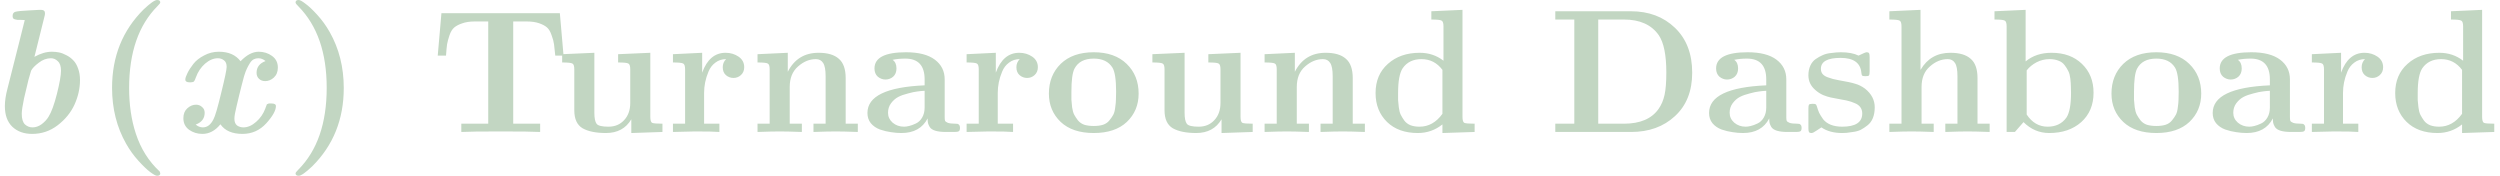 <svg width="341" height="24" viewBox="0 0 341 24" fill="none" xmlns="http://www.w3.org/2000/svg">
<path d="M0.664 14.472C0.664 13.768 0.784 12.968 1.024 12.072L2.68 5.52C3.032 4.128 3.264 3.2 3.376 2.736C3.232 2.72 3.056 2.712 2.848 2.712C2.656 2.712 2.504 2.712 2.392 2.712C2.28 2.696 2.16 2.672 2.032 2.64C1.92 2.608 1.84 2.56 1.792 2.496C1.744 2.416 1.72 2.312 1.72 2.184C1.72 1.864 1.848 1.672 2.104 1.608C2.376 1.528 3.016 1.464 4.024 1.416C4.584 1.384 5.04 1.36 5.392 1.344H5.584C5.952 1.344 6.136 1.496 6.136 1.8C6.136 1.96 6.112 2.112 6.064 2.256L4.696 7.752C5.528 7.288 6.32 7.056 7.072 7.056C7.408 7.056 7.736 7.088 8.056 7.152C8.376 7.216 8.712 7.344 9.064 7.536C9.416 7.712 9.728 7.944 10 8.232C10.272 8.504 10.488 8.872 10.648 9.336C10.824 9.8 10.912 10.328 10.912 10.92C10.912 12.04 10.664 13.152 10.168 14.256C9.672 15.344 8.904 16.288 7.864 17.088C6.84 17.872 5.68 18.264 4.384 18.264C3.264 18.264 2.36 17.936 1.672 17.28C1 16.624 0.664 15.688 0.664 14.472ZM2.968 15.528C2.968 16.2 3.112 16.68 3.4 16.968C3.704 17.24 4.048 17.376 4.432 17.376C4.864 17.376 5.28 17.232 5.68 16.944C6.08 16.64 6.392 16.304 6.616 15.936C7.016 15.296 7.4 14.248 7.768 12.792C8.136 11.32 8.32 10.272 8.32 9.648C8.32 9.04 8.176 8.608 7.888 8.352C7.616 8.08 7.304 7.944 6.952 7.944C6.36 7.944 5.8 8.152 5.272 8.568C4.744 8.968 4.4 9.328 4.24 9.648C4.192 9.776 4.072 10.192 3.88 10.896C3.704 11.584 3.504 12.424 3.28 13.416C3.072 14.408 2.968 15.112 2.968 15.528ZM15.285 11.976C15.285 7.704 16.717 4.144 19.581 1.296C20.493 0.432 21.109 -1.43051e-06 21.429 -1.43051e-06C21.717 -1.43051e-06 21.861 0.112 21.861 0.336C21.861 0.416 21.733 0.584 21.477 0.84C18.901 3.432 17.613 7.152 17.613 12C17.613 14.304 17.917 16.376 18.525 18.216C19.197 20.28 20.285 22.008 21.789 23.4C21.789 23.4 21.797 23.424 21.813 23.472C21.845 23.536 21.861 23.592 21.861 23.64C21.861 23.864 21.717 23.976 21.429 23.976C21.253 23.976 20.941 23.808 20.493 23.472C20.061 23.152 19.525 22.64 18.885 21.936C18.245 21.232 17.685 20.456 17.205 19.608C15.925 17.352 15.285 14.808 15.285 11.976ZM25.012 16.128C25.012 15.552 25.188 15.104 25.54 14.784C25.908 14.448 26.308 14.28 26.74 14.28C27.06 14.28 27.332 14.384 27.556 14.592C27.796 14.784 27.916 15.048 27.916 15.384C27.916 16.152 27.508 16.688 26.692 16.992C26.996 17.248 27.324 17.376 27.676 17.376C28.268 17.376 28.748 17.008 29.116 16.272C29.34 15.872 29.692 14.672 30.172 12.672C30.668 10.672 30.916 9.488 30.916 9.12C30.916 8.704 30.796 8.408 30.556 8.232C30.316 8.04 30.036 7.944 29.716 7.944C29.124 7.944 28.54 8.192 27.964 8.688C27.404 9.184 26.988 9.808 26.716 10.56C26.62 10.848 26.532 11.032 26.452 11.112C26.388 11.176 26.244 11.216 26.02 11.232H25.9C25.484 11.232 25.276 11.104 25.276 10.848C25.276 10.656 25.372 10.368 25.564 9.984C25.756 9.584 26.028 9.16 26.38 8.712C26.732 8.264 27.22 7.88 27.844 7.56C28.468 7.224 29.14 7.056 29.86 7.056C31.172 7.056 32.156 7.488 32.812 8.352C33.644 7.488 34.468 7.056 35.284 7.056C35.972 7.056 36.58 7.248 37.108 7.632C37.636 8.016 37.9 8.544 37.9 9.216C37.9 9.792 37.716 10.248 37.348 10.584C36.996 10.904 36.604 11.064 36.172 11.064C35.836 11.064 35.556 10.96 35.332 10.752C35.108 10.544 34.996 10.272 34.996 9.936C34.996 9.168 35.404 8.632 36.22 8.328C35.916 8.072 35.588 7.944 35.236 7.944C35.012 7.944 34.804 7.992 34.612 8.088C34.42 8.184 34.244 8.36 34.084 8.616C33.924 8.872 33.788 9.12 33.676 9.36C33.564 9.584 33.436 9.928 33.292 10.392C33.164 10.856 33.06 11.248 32.98 11.568C32.9 11.888 32.78 12.368 32.62 13.008C32.476 13.648 32.356 14.152 32.26 14.52C32.068 15.288 31.972 15.848 31.972 16.2C31.972 16.616 32.092 16.92 32.332 17.112C32.588 17.288 32.876 17.376 33.196 17.376C33.788 17.376 34.364 17.128 34.924 16.632C35.5 16.136 35.924 15.52 36.196 14.784C36.212 14.752 36.228 14.704 36.244 14.64C36.26 14.576 36.276 14.536 36.292 14.52C36.308 14.488 36.324 14.448 36.34 14.4C36.356 14.352 36.364 14.32 36.364 14.304C36.38 14.288 36.396 14.264 36.412 14.232C36.444 14.2 36.476 14.184 36.508 14.184C36.54 14.168 36.572 14.152 36.604 14.136C36.636 14.12 36.668 14.112 36.7 14.112C36.748 14.112 36.804 14.112 36.868 14.112H37.012C37.428 14.112 37.636 14.232 37.636 14.472C37.636 15.064 37.196 15.848 36.316 16.824C35.436 17.784 34.356 18.264 33.076 18.264C31.684 18.264 30.684 17.832 30.076 16.968H30.052C29.348 17.832 28.532 18.264 27.604 18.264C26.932 18.264 26.332 18.08 25.804 17.712C25.276 17.328 25.012 16.8 25.012 16.128ZM40.313 23.64C40.313 23.56 40.441 23.392 40.697 23.136C43.273 20.544 44.562 16.824 44.562 11.976C44.562 7.192 43.282 3.496 40.721 0.888C40.45 0.632 40.313 0.448 40.313 0.336C40.313 0.112 40.458 -1.43051e-06 40.745 -1.43051e-06C40.922 -1.43051e-06 41.225 0.168 41.657 0.504C42.105 0.824 42.65 1.336 43.289 2.04C43.929 2.744 44.489 3.52 44.969 4.368C46.249 6.624 46.889 9.168 46.889 12C46.889 16.272 45.458 19.832 42.593 22.68C41.681 23.544 41.066 23.976 40.745 23.976C40.458 23.976 40.313 23.864 40.313 23.64ZM59.707 7.584L60.211 1.8H76.363L76.867 7.584H75.739C75.675 6.912 75.619 6.4 75.571 6.048C75.523 5.68 75.411 5.264 75.235 4.8C75.075 4.32 74.867 3.968 74.611 3.744C74.355 3.52 73.995 3.328 73.531 3.168C73.067 3.008 72.499 2.928 71.827 2.928H70.003V16.872H73.675V18C72.811 17.952 71.019 17.928 68.299 17.928C65.579 17.928 63.787 17.952 62.923 18V16.872H66.595V2.928H64.747C64.075 2.928 63.499 3.016 63.019 3.192C62.555 3.352 62.195 3.544 61.939 3.768C61.683 3.992 61.475 4.336 61.315 4.8C61.155 5.264 61.043 5.68 60.979 6.048C60.931 6.4 60.883 6.912 60.835 7.584H59.707ZM76.678 8.52V7.392L81.07 7.2V15.384C81.07 16.12 81.174 16.624 81.382 16.896C81.59 17.152 82.126 17.28 82.99 17.28C83.87 17.28 84.582 16.984 85.126 16.392C85.686 15.8 85.966 15.016 85.966 14.04V9.456C85.966 9.008 85.878 8.744 85.702 8.664C85.542 8.568 85.078 8.52 84.31 8.52V7.392L88.702 7.2V15.936C88.702 16.384 88.782 16.656 88.942 16.752C89.118 16.832 89.59 16.872 90.358 16.872V18L86.11 18.144V16.272C85.374 17.52 84.222 18.144 82.654 18.144C81.294 18.144 80.23 17.928 79.462 17.496C78.71 17.048 78.334 16.232 78.334 15.048V9.456C78.334 9.008 78.246 8.744 78.07 8.664C77.91 8.568 77.446 8.52 76.678 8.52ZM91.79 18V16.872H93.447V9.456C93.447 9.008 93.359 8.744 93.183 8.664C93.022 8.568 92.558 8.52 91.79 8.52V7.392L95.775 7.2V9.912C96.43 8.104 97.495 7.2 98.966 7.2C99.638 7.2 100.23 7.376 100.742 7.728C101.254 8.08 101.51 8.56 101.51 9.168C101.51 9.616 101.358 9.976 101.054 10.248C100.766 10.504 100.43 10.632 100.046 10.632C99.662 10.632 99.319 10.504 99.014 10.248C98.727 9.992 98.582 9.632 98.582 9.168C98.582 8.736 98.734 8.368 99.038 8.064C98.478 8.064 97.99 8.224 97.575 8.544C97.159 8.848 96.847 9.256 96.638 9.768C96.43 10.264 96.278 10.752 96.183 11.232C96.087 11.712 96.038 12.192 96.038 12.672V16.872H98.126V18C97.55 17.952 96.447 17.928 94.814 17.928C94.478 17.928 93.471 17.952 91.79 18ZM103.326 18V16.872H104.982V9.456C104.982 9.008 104.894 8.744 104.718 8.664C104.558 8.568 104.094 8.52 103.326 8.52V7.392L107.454 7.2V9.792C108.334 8.064 109.734 7.2 111.654 7.2C112.886 7.2 113.806 7.472 114.414 8.016C115.038 8.544 115.35 9.424 115.35 10.656V16.872H117.006V18C115.662 17.952 114.654 17.928 113.982 17.928C113.31 17.928 112.302 17.952 110.958 18V16.872H112.614V10.392C112.614 9.528 112.502 8.928 112.278 8.592C112.054 8.24 111.726 8.064 111.294 8.064C110.414 8.064 109.598 8.4 108.846 9.072C108.094 9.728 107.718 10.656 107.718 11.856V16.872H109.374V18C108.03 17.952 107.022 17.928 106.35 17.928C105.678 17.928 104.67 17.952 103.326 18ZM118.319 15.408C118.319 13.12 120.919 11.864 126.119 11.64V10.824C126.119 8.936 125.239 7.992 123.479 7.992C122.855 7.992 122.279 8.048 121.751 8.16C122.103 8.4 122.279 8.792 122.279 9.336C122.279 9.816 122.127 10.192 121.823 10.464C121.519 10.72 121.167 10.848 120.767 10.848C120.399 10.848 120.055 10.72 119.735 10.464C119.431 10.192 119.279 9.816 119.279 9.336C119.279 7.864 120.711 7.128 123.575 7.128C125.303 7.128 126.615 7.464 127.511 8.136C128.407 8.808 128.855 9.704 128.855 10.824V15.984C128.855 16.208 128.871 16.368 128.903 16.464C128.935 16.56 129.063 16.656 129.287 16.752C129.511 16.832 129.855 16.872 130.319 16.872C130.463 16.872 130.567 16.88 130.631 16.896C130.695 16.912 130.759 16.96 130.823 17.04C130.903 17.12 130.943 17.248 130.943 17.424C130.943 17.68 130.887 17.84 130.775 17.904C130.663 17.968 130.463 18 130.175 18H129.023C128.431 18 127.951 17.944 127.583 17.832C127.215 17.72 126.959 17.552 126.815 17.328C126.687 17.104 126.607 16.92 126.575 16.776C126.543 16.616 126.527 16.408 126.527 16.152C125.839 17.48 124.647 18.144 122.951 18.144C122.471 18.144 121.991 18.104 121.511 18.024C121.031 17.96 120.535 17.84 120.023 17.664C119.511 17.472 119.095 17.184 118.775 16.8C118.471 16.416 118.319 15.952 118.319 15.408ZM121.127 15.384C121.127 15.912 121.335 16.36 121.751 16.728C122.183 17.096 122.703 17.28 123.311 17.28C123.519 17.28 123.751 17.248 124.007 17.184C124.279 17.12 124.583 17.008 124.919 16.848C125.271 16.688 125.559 16.416 125.783 16.032C126.007 15.648 126.119 15.192 126.119 14.664V12.384C125.767 12.4 125.431 12.432 125.111 12.48C124.807 12.512 124.391 12.6 123.863 12.744C123.335 12.872 122.887 13.032 122.519 13.224C122.151 13.416 121.823 13.704 121.535 14.088C121.263 14.456 121.127 14.888 121.127 15.384ZM131.845 18V16.872H133.501V9.456C133.501 9.008 133.413 8.744 133.237 8.664C133.077 8.568 132.613 8.52 131.845 8.52V7.392L135.829 7.2V9.912C136.485 8.104 137.549 7.2 139.021 7.2C139.693 7.2 140.285 7.376 140.797 7.728C141.309 8.08 141.565 8.56 141.565 9.168C141.565 9.616 141.413 9.976 141.109 10.248C140.821 10.504 140.485 10.632 140.101 10.632C139.717 10.632 139.373 10.504 139.069 10.248C138.781 9.992 138.637 9.632 138.637 9.168C138.637 8.736 138.789 8.368 139.093 8.064C138.533 8.064 138.045 8.224 137.629 8.544C137.213 8.848 136.901 9.256 136.693 9.768C136.485 10.264 136.333 10.752 136.237 11.232C136.141 11.712 136.093 12.192 136.093 12.672V16.872H138.181V18C137.605 17.952 136.501 17.928 134.869 17.928C134.533 17.928 133.525 17.952 131.845 18ZM143.069 12.768C143.069 11.12 143.605 9.768 144.677 8.712C145.765 7.656 147.269 7.128 149.189 7.128C151.093 7.128 152.589 7.656 153.677 8.712C154.765 9.768 155.309 11.12 155.309 12.768C155.309 14.32 154.773 15.608 153.701 16.632C152.629 17.64 151.125 18.144 149.189 18.144C147.253 18.144 145.749 17.64 144.677 16.632C143.605 15.608 143.069 14.32 143.069 12.768ZM146.141 12.504C146.141 12.984 146.141 13.352 146.141 13.608C146.157 13.848 146.189 14.192 146.237 14.64C146.301 15.072 146.397 15.408 146.525 15.648C146.653 15.888 146.821 16.144 147.029 16.416C147.253 16.688 147.541 16.888 147.893 17.016C148.261 17.128 148.693 17.184 149.189 17.184C149.685 17.184 150.109 17.128 150.461 17.016C150.829 16.888 151.117 16.688 151.325 16.416C151.549 16.144 151.725 15.888 151.853 15.648C151.981 15.408 152.069 15.072 152.117 14.64C152.181 14.192 152.213 13.848 152.213 13.608C152.229 13.352 152.237 12.984 152.237 12.504C152.237 10.856 152.069 9.76 151.733 9.216C151.221 8.4 150.373 7.992 149.189 7.992C147.909 7.992 147.029 8.456 146.549 9.384C146.277 9.928 146.141 10.968 146.141 12.504ZM157.186 8.52V7.392L161.578 7.2V15.384C161.578 16.12 161.682 16.624 161.89 16.896C162.098 17.152 162.634 17.28 163.498 17.28C164.378 17.28 165.09 16.984 165.634 16.392C166.194 15.8 166.474 15.016 166.474 14.04V9.456C166.474 9.008 166.386 8.744 166.21 8.664C166.05 8.568 165.586 8.52 164.818 8.52V7.392L169.21 7.2V15.936C169.21 16.384 169.29 16.656 169.45 16.752C169.626 16.832 170.098 16.872 170.866 16.872V18L166.618 18.144V16.272C165.882 17.52 164.73 18.144 163.162 18.144C161.802 18.144 160.738 17.928 159.97 17.496C159.218 17.048 158.842 16.232 158.842 15.048V9.456C158.842 9.008 158.754 8.744 158.578 8.664C158.418 8.568 157.954 8.52 157.186 8.52ZM172.49 18V16.872H174.146V9.456C174.146 9.008 174.058 8.744 173.882 8.664C173.722 8.568 173.258 8.52 172.49 8.52V7.392L176.618 7.2V9.792C177.498 8.064 178.898 7.2 180.818 7.2C182.05 7.2 182.97 7.472 183.578 8.016C184.202 8.544 184.514 9.424 184.514 10.656V16.872H186.17V18C184.826 17.952 183.818 17.928 183.146 17.928C182.474 17.928 181.466 17.952 180.122 18V16.872H181.778V10.392C181.778 9.528 181.666 8.928 181.442 8.592C181.218 8.24 180.89 8.064 180.458 8.064C179.578 8.064 178.762 8.4 178.01 9.072C177.258 9.728 176.882 10.656 176.882 11.856V16.872H178.538V18C177.194 17.952 176.186 17.928 175.514 17.928C174.842 17.928 173.834 17.952 172.49 18ZM187.627 12.696C187.627 11.032 188.187 9.704 189.307 8.712C190.427 7.704 191.875 7.2 193.651 7.2C194.883 7.2 195.963 7.56 196.891 8.28V3.6C196.891 3.152 196.803 2.888 196.627 2.808C196.467 2.712 196.003 2.664 195.235 2.664V1.536L199.483 1.344V15.936C199.483 16.384 199.563 16.656 199.723 16.752C199.899 16.832 200.371 16.872 201.139 16.872V18L196.747 18.144V16.968C195.771 17.752 194.651 18.144 193.387 18.144C191.627 18.144 190.227 17.64 189.187 16.632C188.147 15.608 187.627 14.296 187.627 12.696ZM190.699 12.696C190.699 13.096 190.699 13.416 190.699 13.656C190.715 13.88 190.747 14.2 190.795 14.616C190.843 15.032 190.931 15.376 191.059 15.648C191.187 15.904 191.355 16.176 191.563 16.464C191.771 16.736 192.051 16.944 192.403 17.088C192.755 17.216 193.163 17.28 193.627 17.28C194.859 17.28 195.899 16.696 196.747 15.528V9.528C196.011 8.552 195.059 8.064 193.891 8.064C192.755 8.064 191.899 8.48 191.323 9.312C190.907 9.936 190.699 11.064 190.699 12.696ZM212.143 18V16.872H214.735V2.664H212.143V1.536H222.463C224.895 1.536 226.895 2.288 228.463 3.792C230.031 5.296 230.815 7.336 230.815 9.912C230.815 12.424 230.031 14.4 228.463 15.84C226.911 17.28 224.919 18 222.487 18H212.143ZM217.999 16.872H221.503C223.711 16.872 225.287 16.2 226.231 14.856C226.615 14.312 226.887 13.672 227.047 12.936C227.207 12.2 227.287 11.184 227.287 9.888C227.287 7.504 226.943 5.808 226.255 4.8C225.263 3.376 223.679 2.664 221.503 2.664H217.999V16.872ZM233.116 15.408C233.116 13.12 235.716 11.864 240.916 11.64V10.824C240.916 8.936 240.036 7.992 238.276 7.992C237.652 7.992 237.076 8.048 236.548 8.16C236.9 8.4 237.076 8.792 237.076 9.336C237.076 9.816 236.924 10.192 236.62 10.464C236.316 10.72 235.964 10.848 235.564 10.848C235.196 10.848 234.852 10.72 234.532 10.464C234.228 10.192 234.076 9.816 234.076 9.336C234.076 7.864 235.508 7.128 238.372 7.128C240.1 7.128 241.412 7.464 242.308 8.136C243.204 8.808 243.652 9.704 243.652 10.824V15.984C243.652 16.208 243.668 16.368 243.7 16.464C243.732 16.56 243.86 16.656 244.084 16.752C244.308 16.832 244.652 16.872 245.116 16.872C245.26 16.872 245.364 16.88 245.428 16.896C245.492 16.912 245.556 16.96 245.62 17.04C245.7 17.12 245.74 17.248 245.74 17.424C245.74 17.68 245.684 17.84 245.572 17.904C245.46 17.968 245.26 18 244.972 18H243.82C243.228 18 242.748 17.944 242.38 17.832C242.012 17.72 241.756 17.552 241.612 17.328C241.484 17.104 241.404 16.92 241.372 16.776C241.34 16.616 241.324 16.408 241.324 16.152C240.636 17.48 239.444 18.144 237.748 18.144C237.268 18.144 236.788 18.104 236.308 18.024C235.828 17.96 235.332 17.84 234.82 17.664C234.308 17.472 233.892 17.184 233.572 16.8C233.268 16.416 233.116 15.952 233.116 15.408ZM235.924 15.384C235.924 15.912 236.132 16.36 236.548 16.728C236.98 17.096 237.5 17.28 238.108 17.28C238.316 17.28 238.548 17.248 238.804 17.184C239.076 17.12 239.38 17.008 239.716 16.848C240.068 16.688 240.356 16.416 240.58 16.032C240.804 15.648 240.916 15.192 240.916 14.664V12.384C240.564 12.4 240.228 12.432 239.908 12.48C239.604 12.512 239.188 12.6 238.66 12.744C238.132 12.872 237.684 13.032 237.316 13.224C236.948 13.416 236.62 13.704 236.332 14.088C236.06 14.456 235.924 14.888 235.924 15.384ZM246.666 17.472V14.856C246.666 14.552 246.69 14.36 246.738 14.28C246.802 14.2 246.97 14.16 247.242 14.16C247.434 14.16 247.562 14.176 247.626 14.208C247.706 14.24 247.77 14.336 247.818 14.496C247.914 14.832 248.018 15.128 248.13 15.384C248.258 15.64 248.442 15.936 248.682 16.272C248.938 16.592 249.282 16.84 249.714 17.016C250.162 17.192 250.682 17.28 251.274 17.28C253.098 17.28 254.01 16.68 254.01 15.48C254.01 15.144 253.922 14.856 253.746 14.616C253.57 14.376 253.314 14.192 252.978 14.064C252.642 13.92 252.362 13.824 252.138 13.776C251.93 13.712 251.666 13.656 251.346 13.608C250.562 13.464 250.018 13.36 249.714 13.296C249.41 13.232 249.058 13.12 248.658 12.96C248.274 12.784 247.93 12.56 247.626 12.288C246.986 11.744 246.666 11.072 246.666 10.272C246.666 9.776 246.754 9.336 246.93 8.952C247.106 8.568 247.346 8.272 247.65 8.064C247.97 7.84 248.282 7.664 248.586 7.536C248.89 7.392 249.234 7.296 249.618 7.248C250.018 7.2 250.306 7.168 250.482 7.152C250.674 7.136 250.874 7.128 251.082 7.128C252.09 7.128 252.898 7.28 253.506 7.584C254.13 7.28 254.49 7.128 254.586 7.128C254.778 7.128 254.898 7.176 254.946 7.272C254.994 7.352 255.018 7.528 255.018 7.8V9.72C255.018 10.024 254.986 10.216 254.922 10.296C254.874 10.36 254.714 10.392 254.442 10.392C254.202 10.392 254.05 10.36 253.986 10.296C253.938 10.232 253.906 10.104 253.89 9.912C253.762 8.568 252.818 7.896 251.058 7.896C249.266 7.896 248.37 8.392 248.37 9.384C248.37 9.656 248.442 9.888 248.586 10.08C248.746 10.272 248.978 10.424 249.282 10.536C249.602 10.648 249.85 10.728 250.026 10.776C250.202 10.824 250.466 10.88 250.818 10.944C251.858 11.12 252.602 11.28 253.05 11.424C253.514 11.552 253.962 11.776 254.394 12.096C255.274 12.8 255.714 13.648 255.714 14.64C255.714 15.2 255.626 15.696 255.45 16.128C255.274 16.544 255.026 16.872 254.706 17.112C254.402 17.352 254.098 17.552 253.794 17.712C253.49 17.856 253.138 17.952 252.738 18C252.338 18.064 252.05 18.104 251.874 18.12C251.698 18.136 251.498 18.144 251.274 18.144C250.122 18.144 249.178 17.888 248.442 17.376L247.818 17.784C247.482 18.024 247.242 18.144 247.098 18.144C246.906 18.144 246.786 18.096 246.738 18C246.69 17.904 246.666 17.728 246.666 17.472ZM257.709 18V16.872H259.365V3.6C259.365 3.152 259.277 2.888 259.101 2.808C258.941 2.712 258.477 2.664 257.709 2.664V1.536L261.957 1.344V9.504H261.981C262.877 7.968 264.229 7.2 266.037 7.2C267.269 7.2 268.189 7.472 268.797 8.016C269.421 8.544 269.733 9.424 269.733 10.656V16.872H271.389V18C270.045 17.952 269.037 17.928 268.365 17.928C267.693 17.928 266.685 17.952 265.341 18V16.872H266.997V10.392C266.997 9.528 266.885 8.928 266.661 8.592C266.437 8.24 266.109 8.064 265.677 8.064C264.797 8.064 263.981 8.4 263.229 9.072C262.477 9.728 262.101 10.656 262.101 11.856V16.872H263.757V18C262.413 17.952 261.405 17.928 260.733 17.928C260.061 17.928 259.053 17.952 257.709 18ZM272.048 2.664V1.536L276.296 1.344V8.376C277.24 7.592 278.416 7.2 279.824 7.2C281.552 7.2 282.936 7.704 283.976 8.712C285.032 9.72 285.56 11.032 285.56 12.648C285.56 14.312 285 15.648 283.88 16.656C282.76 17.648 281.304 18.144 279.512 18.144C278.168 18.144 277 17.648 276.008 16.656L274.832 18H273.704V3.6C273.704 3.152 273.616 2.888 273.44 2.808C273.28 2.712 272.816 2.664 272.048 2.664ZM276.44 15.624C277.176 16.728 278.128 17.28 279.296 17.28C280.416 17.28 281.272 16.864 281.864 16.032C282.28 15.408 282.488 14.28 282.488 12.648C282.488 12.248 282.48 11.936 282.464 11.712C282.464 11.472 282.44 11.144 282.392 10.728C282.344 10.312 282.256 9.976 282.128 9.72C282 9.448 281.832 9.176 281.624 8.904C281.416 8.616 281.136 8.408 280.784 8.28C280.432 8.136 280.024 8.064 279.56 8.064C278.936 8.064 278.344 8.208 277.784 8.496C277.24 8.784 276.792 9.152 276.44 9.6V15.624ZM288.006 12.768C288.006 11.12 288.542 9.768 289.614 8.712C290.702 7.656 292.206 7.128 294.126 7.128C296.03 7.128 297.526 7.656 298.614 8.712C299.702 9.768 300.246 11.12 300.246 12.768C300.246 14.32 299.71 15.608 298.638 16.632C297.566 17.64 296.062 18.144 294.126 18.144C292.19 18.144 290.686 17.64 289.614 16.632C288.542 15.608 288.006 14.32 288.006 12.768ZM291.078 12.504C291.078 12.984 291.078 13.352 291.078 13.608C291.094 13.848 291.126 14.192 291.174 14.64C291.238 15.072 291.334 15.408 291.462 15.648C291.59 15.888 291.758 16.144 291.966 16.416C292.19 16.688 292.478 16.888 292.83 17.016C293.198 17.128 293.63 17.184 294.126 17.184C294.622 17.184 295.046 17.128 295.398 17.016C295.766 16.888 296.054 16.688 296.262 16.416C296.486 16.144 296.662 15.888 296.79 15.648C296.918 15.408 297.006 15.072 297.054 14.64C297.118 14.192 297.15 13.848 297.15 13.608C297.166 13.352 297.174 12.984 297.174 12.504C297.174 10.856 297.006 9.76 296.67 9.216C296.158 8.4 295.31 7.992 294.126 7.992C292.846 7.992 291.966 8.456 291.486 9.384C291.214 9.928 291.078 10.968 291.078 12.504ZM301.811 15.408C301.811 13.12 304.411 11.864 309.611 11.64V10.824C309.611 8.936 308.731 7.992 306.971 7.992C306.347 7.992 305.771 8.048 305.243 8.16C305.595 8.4 305.771 8.792 305.771 9.336C305.771 9.816 305.619 10.192 305.315 10.464C305.011 10.72 304.659 10.848 304.259 10.848C303.891 10.848 303.547 10.72 303.227 10.464C302.923 10.192 302.771 9.816 302.771 9.336C302.771 7.864 304.203 7.128 307.067 7.128C308.795 7.128 310.107 7.464 311.003 8.136C311.899 8.808 312.347 9.704 312.347 10.824V15.984C312.347 16.208 312.363 16.368 312.395 16.464C312.427 16.56 312.555 16.656 312.779 16.752C313.003 16.832 313.347 16.872 313.811 16.872C313.955 16.872 314.059 16.88 314.123 16.896C314.187 16.912 314.251 16.96 314.315 17.04C314.395 17.12 314.435 17.248 314.435 17.424C314.435 17.68 314.379 17.84 314.267 17.904C314.155 17.968 313.955 18 313.667 18H312.515C311.923 18 311.443 17.944 311.075 17.832C310.707 17.72 310.451 17.552 310.307 17.328C310.179 17.104 310.099 16.92 310.067 16.776C310.035 16.616 310.019 16.408 310.019 16.152C309.331 17.48 308.139 18.144 306.443 18.144C305.963 18.144 305.483 18.104 305.003 18.024C304.523 17.96 304.027 17.84 303.515 17.664C303.003 17.472 302.587 17.184 302.267 16.8C301.963 16.416 301.811 15.952 301.811 15.408ZM304.619 15.384C304.619 15.912 304.827 16.36 305.243 16.728C305.675 17.096 306.195 17.28 306.803 17.28C307.011 17.28 307.243 17.248 307.499 17.184C307.771 17.12 308.075 17.008 308.411 16.848C308.763 16.688 309.051 16.416 309.275 16.032C309.499 15.648 309.611 15.192 309.611 14.664V12.384C309.259 12.4 308.923 12.432 308.603 12.48C308.299 12.512 307.883 12.6 307.355 12.744C306.827 12.872 306.379 13.032 306.011 13.224C305.643 13.416 305.315 13.704 305.027 14.088C304.755 14.456 304.619 14.888 304.619 15.384ZM315.337 18V16.872H316.993V9.456C316.993 9.008 316.905 8.744 316.729 8.664C316.569 8.568 316.105 8.52 315.337 8.52V7.392L319.321 7.2V9.912C319.977 8.104 321.041 7.2 322.513 7.2C323.185 7.2 323.777 7.376 324.289 7.728C324.801 8.08 325.057 8.56 325.057 9.168C325.057 9.616 324.905 9.976 324.601 10.248C324.313 10.504 323.977 10.632 323.593 10.632C323.209 10.632 322.865 10.504 322.561 10.248C322.273 9.992 322.129 9.632 322.129 9.168C322.129 8.736 322.281 8.368 322.585 8.064C322.025 8.064 321.537 8.224 321.121 8.544C320.705 8.848 320.393 9.256 320.185 9.768C319.977 10.264 319.825 10.752 319.729 11.232C319.633 11.712 319.585 12.192 319.585 12.672V16.872H321.673V18C321.097 17.952 319.993 17.928 318.361 17.928C318.025 17.928 317.017 17.952 315.337 18ZM326.705 12.696C326.705 11.032 327.265 9.704 328.385 8.712C329.505 7.704 330.953 7.2 332.729 7.2C333.961 7.2 335.041 7.56 335.969 8.28V3.6C335.969 3.152 335.881 2.888 335.705 2.808C335.545 2.712 335.081 2.664 334.313 2.664V1.536L338.561 1.344V15.936C338.561 16.384 338.641 16.656 338.801 16.752C338.977 16.832 339.449 16.872 340.217 16.872V18L335.825 18.144V16.968C334.849 17.752 333.729 18.144 332.465 18.144C330.705 18.144 329.305 17.64 328.265 16.632C327.225 15.608 326.705 14.296 326.705 12.696ZM329.777 12.696C329.777 13.096 329.777 13.416 329.777 13.656C329.793 13.88 329.825 14.2 329.873 14.616C329.921 15.032 330.009 15.376 330.137 15.648C330.265 15.904 330.433 16.176 330.641 16.464C330.849 16.736 331.129 16.944 331.481 17.088C331.833 17.216 332.241 17.28 332.705 17.28C333.937 17.28 334.977 16.696 335.825 15.528V9.528C335.089 8.552 334.137 8.064 332.969 8.064C331.833 8.064 330.977 8.48 330.401 9.312C329.985 9.936 329.777 11.064 329.777 12.696Z" fill="#C2D6C2"/>
</svg>
